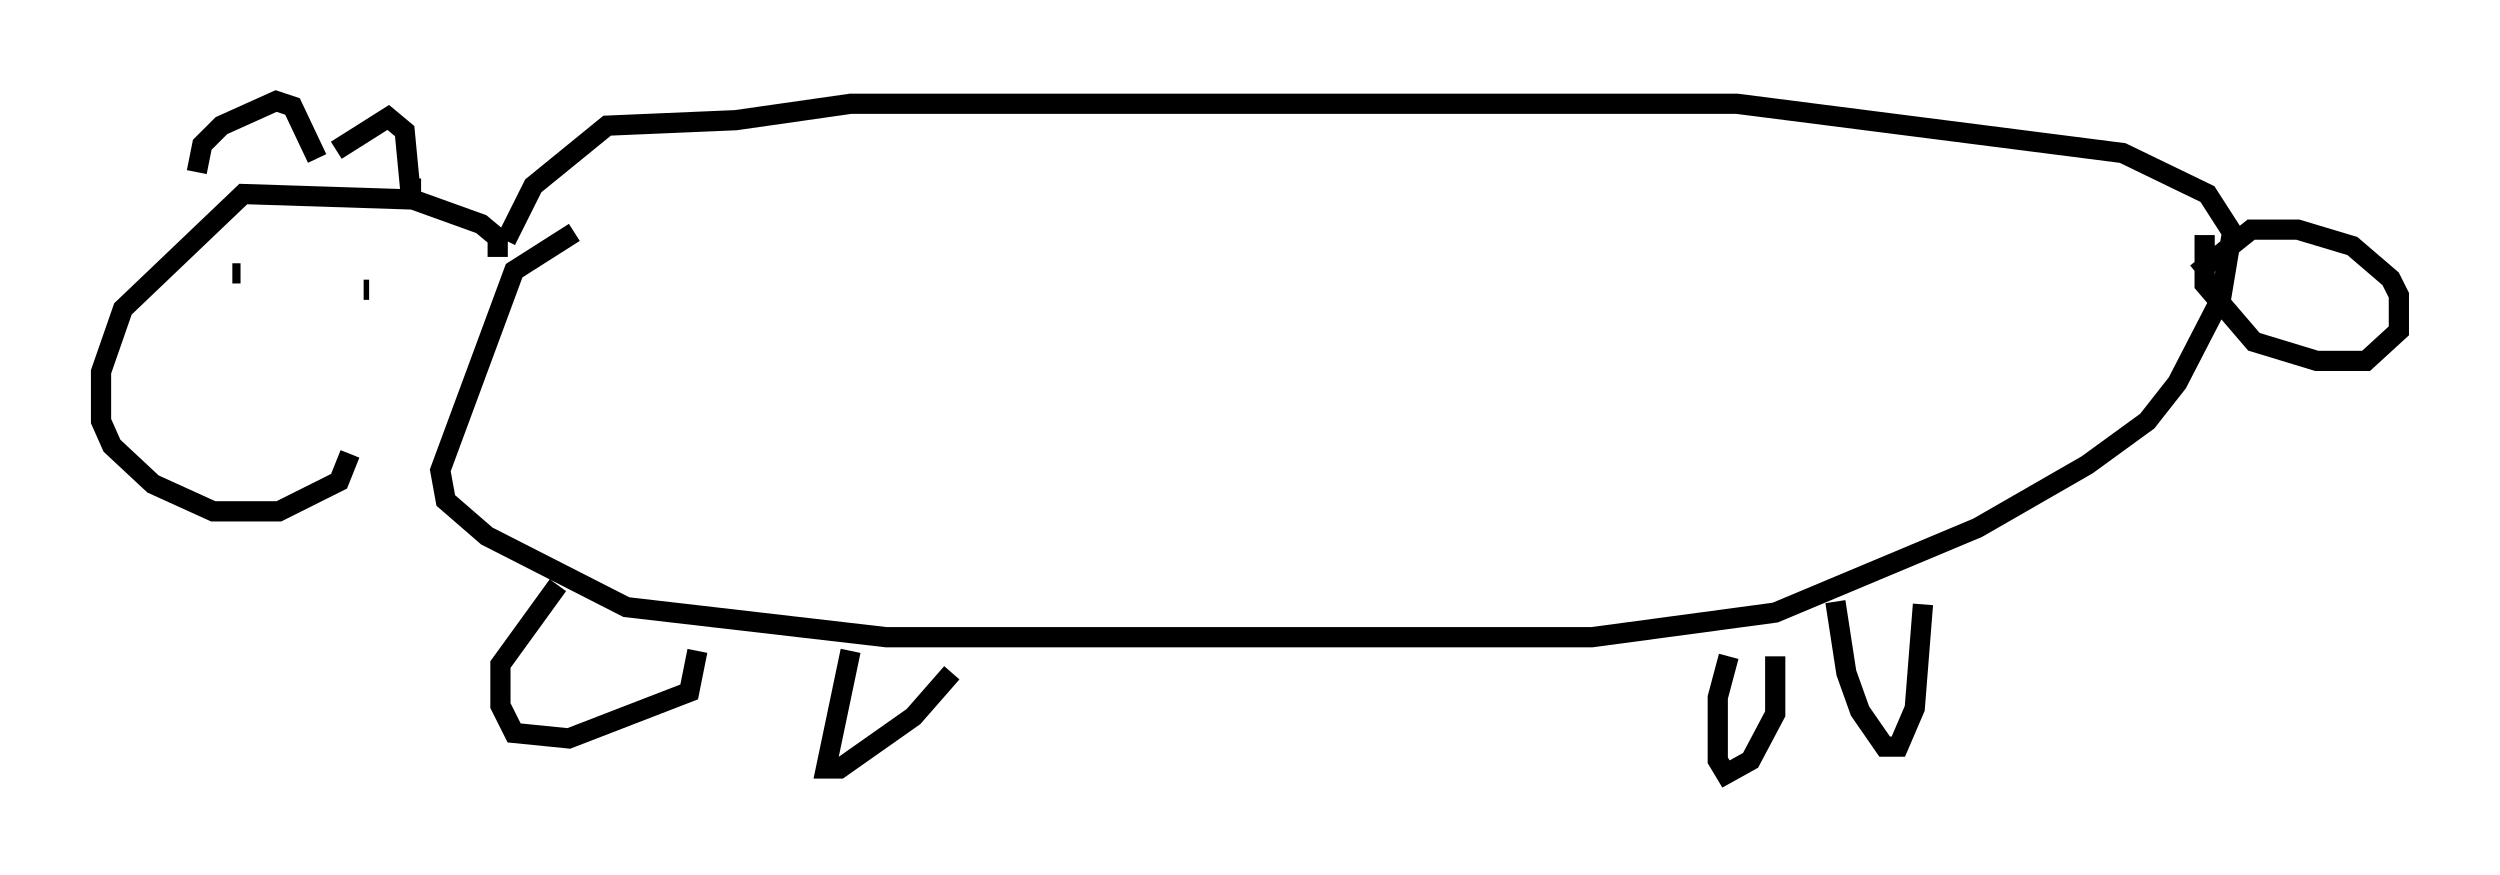 <?xml version="1.0" encoding="utf-8" ?>
<svg baseProfile="full" height="43.288" version="1.1" width="123.666" xmlns="http://www.w3.org/2000/svg" xmlns:ev="http://www.w3.org/2001/xml-events" xmlns:xlink="http://www.w3.org/1999/xlink"><defs /><rect fill="white" height="43.288" width="123.666" x="0" y="0" /><path d="M35.311, 10.142 m-6.901, 1.353 l-2.977, 1.894 -3.654, 9.878 l0.271, 1.488 2.03, 1.759 l6.901, 3.518 12.855, 1.488 l34.912, 0.0 9.066, -1.218 l10.013, -4.195 5.413, -3.112 l2.977, -2.165 1.488, -1.894 l2.165, -4.195 0.541, -3.248 l-1.218, -1.894 -4.195, -2.03 l-19.08, -2.436 -43.843, 0.0 l-5.683, 0.812 -6.36, 0.271 l-3.654, 2.977 -1.353, 2.706 m-0.406, 0.812 l0.0, -0.947 -0.812, -0.677 l-3.383, -1.218 -8.39, -0.271 l-5.954, 5.683 -1.083, 3.112 l0.0, 2.436 0.541, 1.218 l2.03, 1.894 2.977, 1.353 l3.248, 0.0 2.977, -1.488 l0.541, -1.353 m-5.819, -8.931 l0.406, 0.0 m6.089, 0.812 l0.271, 0.0 m-8.525, -5.819 l0.271, -1.353 0.947, -0.947 l2.706, -1.218 0.812, 0.271 l1.218, 2.571 m0.947, -0.406 l2.571, -1.624 0.812, 0.677 l0.271, 2.842 0.541, 0.0 m88.226, 2.3 l0.0, 2.436 2.436, 2.842 l3.112, 0.947 2.436, 0.0 l1.624, -1.488 0.0, -1.759 l-0.406, -0.812 -1.894, -1.624 l-2.706, -0.812 -2.3, 0.0 l-2.706, 2.165 m-81.055, 15.426 l-2.842, 3.924 0.0, 2.03 l0.677, 1.353 2.706, 0.271 l5.954, -2.3 0.406, -2.03 m7.578, 0.0 l-1.218, 5.819 0.677, 0.0 l3.654, -2.571 1.894, -2.165 m38.43, -0.812 l-0.541, 2.03 0.0, 3.112 l0.406, 0.677 1.218, -0.677 l1.218, -2.3 0.0, -2.842 m2.977, -2.706 l0.541, 3.518 0.677, 1.894 l1.218, 1.759 0.677, 0.0 l0.812, -1.894 0.406, -5.142 " fill="none" stroke="black" stroke-width="1" /></svg>